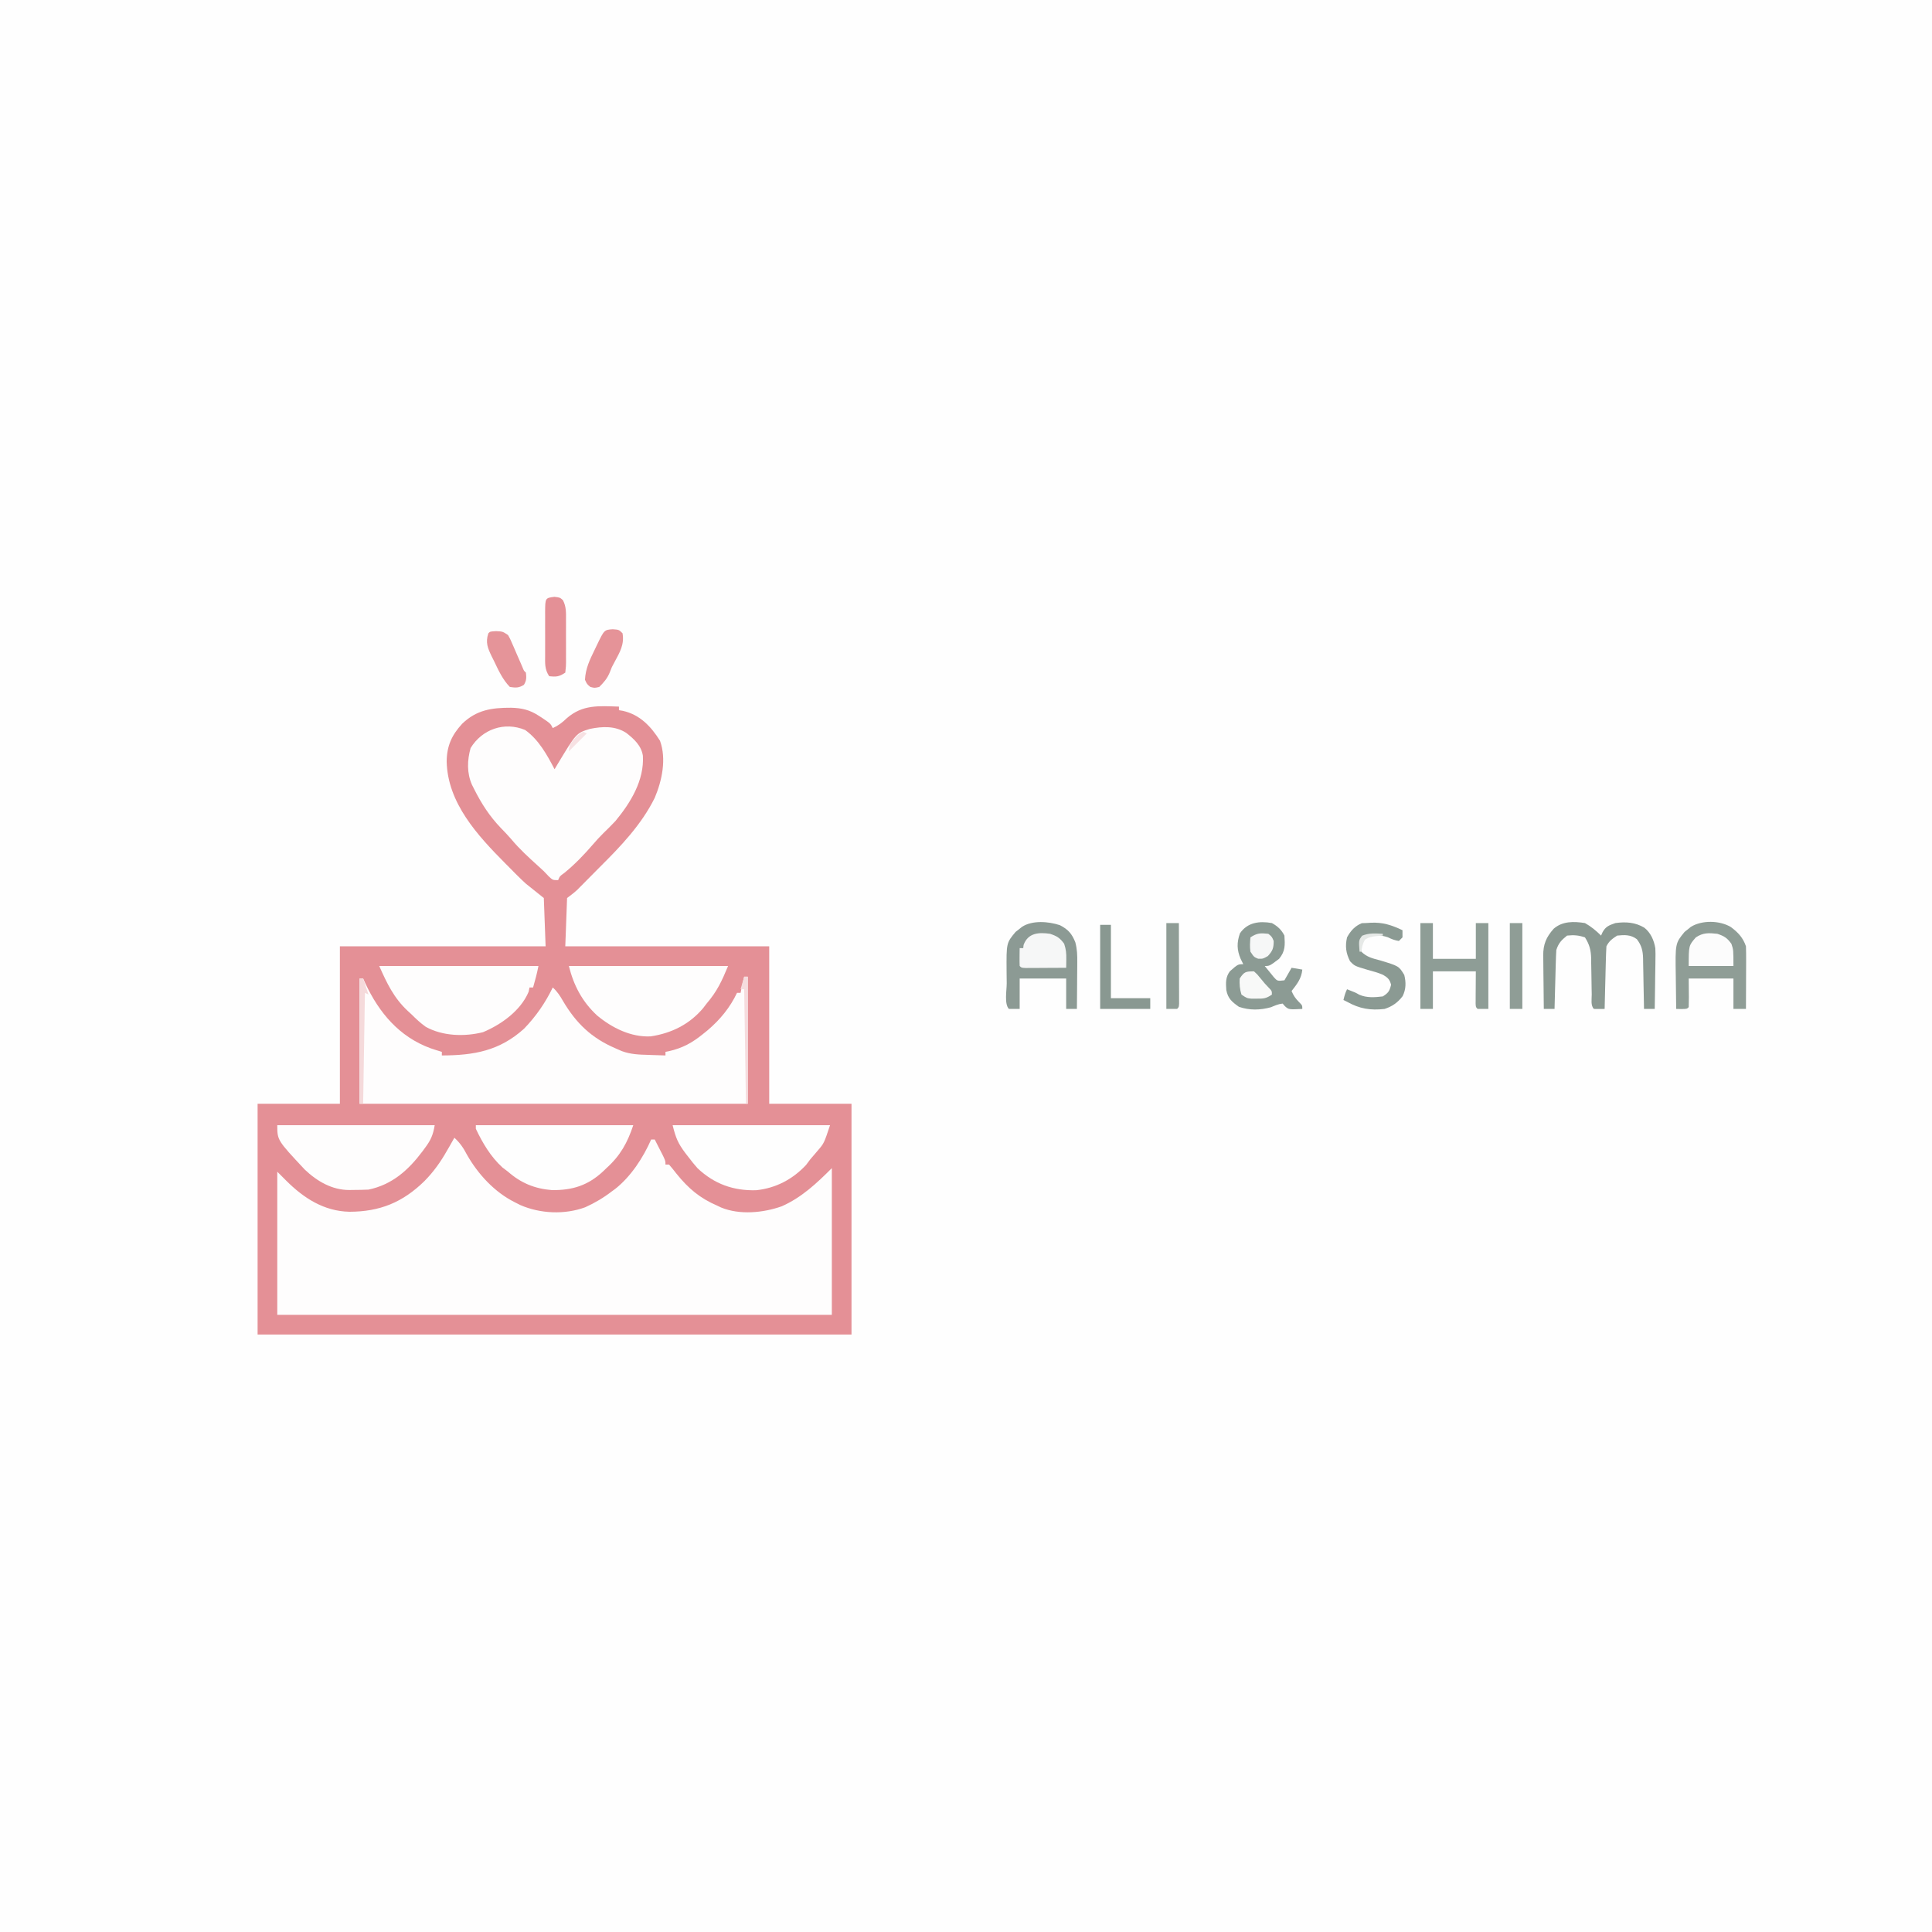 <?xml version="1.0" encoding="UTF-8"?>
<svg version="1.1" xmlns="http://www.w3.org/2000/svg" width="1080" height="1080">
<rect width="100%" height="100%" fill="#333333" stroke="none"/>
<path d="M0 0 C356.4 0 712.8 0 1080 0 C1080 356.4 1080 712.8 1080 1080 C723.6 1080 367.2 1080 0 1080 C0 723.6 0 367.2 0 0 Z " fill="#FEFEFE" transform="translate(0,0)"/>
<path d="M0 0 C0 0.66 0 1.32 0 2 C1.102 2.184 1.102 2.184 2.227 2.371 C11.776 4.537 17.876 11.062 22.938 19.062 C26.649 29.247 24.081 41.369 20 51 C12.578 66.032 0.797 78.291 -11 90 C-12.138 91.148 -13.274 92.296 -14.41 93.445 C-15.628 94.672 -16.845 95.898 -18.062 97.125 C-18.674 97.745 -19.286 98.365 -19.916 99.004 C-20.512 99.603 -21.108 100.203 -21.723 100.82 C-22.256 101.359 -22.79 101.898 -23.34 102.454 C-25.111 104.103 -27.064 105.548 -29 107 C-29.33 115.91 -29.66 124.82 -30 134 C7.62 134 45.24 134 84 134 C84 163.04 84 192.08 84 222 C99.18 222 114.36 222 130 222 C130 264.57 130 307.14 130 351 C20.44 351 -89.12 351 -202 351 C-202 308.43 -202 265.86 -202 222 C-186.82 222 -171.64 222 -156 222 C-156 192.96 -156 163.92 -156 134 C-118.05 134 -80.1 134 -41 134 C-41.33 125.09 -41.66 116.18 -42 107 C-45.3 104.36 -48.6 101.72 -52 99 C-53.588 97.556 -55.155 96.085 -56.668 94.562 C-57.416 93.812 -58.165 93.062 -58.936 92.289 C-59.679 91.534 -60.422 90.778 -61.188 90 C-61.942 89.245 -62.697 88.489 -63.475 87.711 C-79.07 71.994 -95.773 53.933 -96.312 30.688 C-96.224 22.025 -93.485 15.892 -87.629 9.566 C-79.579 1.826 -71.121 0.598 -60.307 0.632 C-54.467 0.767 -49.955 1.776 -45 5 C-44.322 5.432 -43.644 5.864 -42.945 6.309 C-38.261 9.479 -38.261 9.479 -37 12 C-33.863 10.605 -31.718 8.933 -29.25 6.562 C-20.278 -1.282 -11.272 -0.346 0 0 Z " fill="#E49096" transform="translate(346,395)"/>
<path d="M0 0 C3.152 2.887 5.032 5.66 7 9.438 C13.216 20.403 22.523 30.493 33.875 36.125 C34.862 36.623 35.85 37.12 36.867 37.633 C48.014 42.497 61.649 43.084 73.125 38.875 C78.49 36.455 83.341 33.588 88 30 C88.652 29.523 89.305 29.046 89.977 28.555 C98.745 21.603 105.526 11.169 110 1 C110.66 1 111.32 1 112 1 C113.005 2.956 114.004 4.915 115 6.875 C115.557 7.966 116.114 9.056 116.688 10.18 C118 13 118 13 118 15 C118.66 15 119.32 15 120 15 C121.43 16.641 122.794 18.34 124.125 20.062 C130.802 28.358 137.195 33.778 147 38 C147.673 38.321 148.346 38.642 149.039 38.973 C159.415 43.279 172.665 42.005 183.012 38.32 C194.099 33.422 202.524 25.476 211 17 C211 44.06 211 71.12 211 99 C108.7 99 6.4 99 -99 99 C-99 72.6 -99 46.2 -99 19 C-97.35 20.65 -95.7 22.3 -94 24 C-84.189 33.777 -72.885 41.09 -58.645 41.381 C-41.676 41.339 -28.935 36.166 -16.75 24.25 C-11.593 19.026 -7.604 13.406 -4 7 C-3.568 6.26 -3.136 5.52 -2.691 4.758 C-1.777 3.182 -0.885 1.593 0 0 Z " fill="#FEFDFD" transform="translate(254,636)"/>
<path d="M0 0 C0.66 0 1.32 0 2 0 C2 23.43 2 46.86 2 71 C-69.61 71 -141.22 71 -215 71 C-215 47.9 -215 24.8 -215 1 C-214.34 1 -213.68 1 -213 1 C-212.599 1.883 -212.198 2.766 -211.785 3.676 C-204.057 20.192 -192.819 33.547 -175.367 39.969 C-173.254 40.684 -171.138 41.365 -169 42 C-169 42.66 -169 43.32 -169 44 C-151.169 43.964 -136.742 41.464 -123 29 C-116.348 22.087 -111.188 14.648 -107 6 C-104.483 8.295 -102.922 10.667 -101.25 13.625 C-93.899 26.033 -85.337 34.265 -72 40 C-70.795 40.527 -69.589 41.054 -68.348 41.598 C-63.459 43.405 -58.669 43.556 -53.5 43.688 C-52.582 43.722 -51.664 43.756 -50.719 43.791 C-48.479 43.873 -46.24 43.942 -44 44 C-44 43.34 -44 42.68 -44 42 C-42.983 41.797 -42.983 41.797 -41.945 41.59 C-34.336 39.83 -29.033 36.901 -23 32 C-22.141 31.305 -21.283 30.61 -20.398 29.895 C-13.431 23.948 -7.949 17.298 -4 9 C-3.34 9 -2.68 9 -2 9 C-1.856 8.258 -1.711 7.515 -1.562 6.75 C-1.098 4.48 -0.581 2.242 0 0 Z " fill="#FEFDFD" transform="translate(416,546)"/>
<path d="M0 0 C7.6 5.431 12.207 13.828 16.449 21.938 C16.969 21.069 17.488 20.2 18.023 19.305 C28.607 1.747 28.607 1.747 36.215 -0.609 C43.251 -2.036 50.339 -2.374 56.512 1.625 C60.876 5.013 64.963 8.758 65.828 14.414 C66.628 28.128 59.01 40.603 50.449 50.938 C48.234 53.287 45.962 55.55 43.637 57.789 C41.625 59.765 39.779 61.794 37.949 63.938 C33.038 69.646 27.792 75.111 21.949 79.875 C19.403 81.692 19.403 81.692 18.449 83.938 C15.449 83.938 15.449 83.938 13.16 81.801 C12.266 80.856 11.371 79.911 10.449 78.938 C9.429 77.984 8.4 77.04 7.363 76.105 C2.054 71.297 -3.168 66.564 -7.75 61.039 C-9.6 58.88 -11.565 56.859 -13.544 54.819 C-19.915 48.171 -24.437 41.155 -28.551 32.938 C-28.932 32.186 -29.314 31.434 -29.707 30.66 C-32.632 24.039 -32.395 16.966 -30.488 10.125 C-24.097 -0.389 -11.641 -4.849 0 0 Z " fill="#FEFDFD" transform="translate(293.551,408.062)"/>
<path d="M0 0 C29.37 0 58.74 0 89 0 C85.388 8.668 82.803 14.236 77 21 C76.381 21.815 75.763 22.629 75.125 23.469 C67.462 32.596 57.439 37.566 45.789 39.336 C34.749 39.922 24.071 34.554 15.812 27.688 C7.497 19.999 2.748 10.993 0 0 Z " fill="#FEFDFD" transform="translate(318,540)"/>
<path d="M0 0 C29.37 0 58.74 0 89 0 C88.181 4.096 87.177 7.999 86 12 C85.34 12 84.68 12 84 12 C83.835 12.804 83.67 13.609 83.5 14.438 C79.084 24.925 68.274 32.699 58 37 C47.648 39.602 35.414 39.223 26 34 C23.057 31.905 20.545 29.556 18 27 C17.321 26.38 16.641 25.76 15.941 25.121 C8.15 17.83 4.321 9.723 0 0 Z " fill="#FEFDFD" transform="translate(212,540)"/>
<path d="M0 0 C29.04 0 58.08 0 88 0 C87.053 5.681 85.73 8.47 82.438 12.875 C81.983 13.49 81.528 14.105 81.06 14.739 C73.261 25.114 64.171 33.258 51 36 C48.176 36.121 45.387 36.185 42.562 36.188 C41.812 36.2 41.061 36.212 40.287 36.225 C30.714 36.25 22.248 31.371 15.375 24.812 C0 8.383 0 8.383 0 0 Z " fill="#FEFDFD" transform="translate(155,629)"/>
<path d="M0 0 C29.04 0 58.08 0 88 0 C84.626 10.121 84.626 10.121 81.125 14.188 C80.413 15.023 79.702 15.858 78.969 16.719 C78.319 17.472 77.669 18.224 77 19 C75.824 20.578 75.824 20.578 74.625 22.188 C67.099 30.252 57.707 35.197 46.699 36.344 C34.024 36.701 23.334 32.891 13.996 24.117 C12.213 22.147 10.596 20.124 9 18 C8.37 17.192 7.739 16.384 7.09 15.551 C2.971 10.027 1.791 7.165 0 0 Z " fill="#FEFEFE" transform="translate(376,629)"/>
<path d="M0 0 C29.04 0 58.08 0 88 0 C84.7 9.9 80.749 17.007 73 24 C72.416 24.565 71.832 25.129 71.23 25.711 C62.734 33.655 54.074 36.394 42.586 36.277 C32.973 35.534 25.185 32.326 18 26 C16.969 25.216 15.938 24.433 14.875 23.625 C8.288 17.611 3.807 10.019 0 2 C0 1.34 0 0.68 0 0 Z " fill="#FEFEFE" transform="translate(266,629)"/>
<path d="M0 0 C4.029 2.956 6.901 6.017 8.5 10.812 C8.585 13.471 8.616 16.103 8.598 18.762 C8.596 19.534 8.595 20.307 8.593 21.103 C8.588 23.569 8.575 26.034 8.562 28.5 C8.557 30.173 8.553 31.845 8.549 33.518 C8.538 37.616 8.521 41.714 8.5 45.812 C6.19 45.812 3.88 45.812 1.5 45.812 C1.5 40.203 1.5 34.593 1.5 28.812 C-6.75 28.812 -15 28.812 -23.5 28.812 C-23.46 34.033 -23.46 34.033 -23.41 39.254 C-23.403 41.107 -23.45 42.96 -23.5 44.812 C-24.5 45.812 -24.5 45.812 -27.562 45.875 C-28.532 45.854 -29.501 45.834 -30.5 45.812 C-30.575 41.259 -30.629 36.706 -30.665 32.153 C-30.68 30.607 -30.7 29.061 -30.726 27.515 C-31.029 9.128 -31.029 9.128 -25.816 2.754 C-24.948 2.071 -24.948 2.071 -24.062 1.375 C-23.486 0.902 -22.91 0.429 -22.316 -0.059 C-16.098 -3.924 -6.158 -3.692 0 0 Z " fill="#8F9D96" transform="translate(967.5,518.188)"/>
<path d="M0 0 C4.631 2.398 6.631 4.686 8.589 9.479 C9.64 13.325 9.753 16.886 9.695 20.836 C9.692 21.582 9.69 22.328 9.687 23.097 C9.676 25.461 9.651 27.824 9.625 30.188 C9.615 31.798 9.606 33.409 9.598 35.02 C9.576 38.951 9.541 42.882 9.5 46.812 C7.52 46.812 5.54 46.812 3.5 46.812 C3.5 41.203 3.5 35.593 3.5 29.812 C-5.08 29.812 -13.66 29.812 -22.5 29.812 C-22.5 35.422 -22.5 41.032 -22.5 46.812 C-24.48 46.812 -26.46 46.812 -28.5 46.812 C-31.182 44.13 -29.73 36.37 -29.74 32.505 C-29.75 30.283 -29.781 28.063 -29.812 25.842 C-29.935 9.926 -29.935 9.926 -24.781 3.754 C-24.193 3.299 -23.606 2.844 -23 2.375 C-22.118 1.665 -22.118 1.665 -21.219 0.941 C-15.437 -2.856 -6.337 -2.112 0 0 Z " fill="#8C9A94" transform="translate(592.5,517.188)"/>
<path d="M0 0 C3.118 1.694 5.39 3.78 7 7 C7.347 12.298 7.535 15.758 4 20 C-1.297 24 -1.297 24 -4 24 C-2.931 25.345 -1.844 26.676 -0.75 28 C-0.147 28.742 0.457 29.485 1.078 30.25 C3.06 32.449 3.06 32.449 7 32 C8.32 29.69 9.64 27.38 11 25 C12.98 25.33 14.96 25.66 17 26 C16.543 31.027 14.008 34.149 11 38 C12.099 40.565 13.128 42.128 15.125 44.125 C17 46 17 46 17 48 C9.418 48.373 9.418 48.373 7.25 46.438 C6.631 45.726 6.631 45.726 6 45 C3.589 45.249 1.676 46.134 -0.562 47.062 C-6.58 48.704 -12.519 48.857 -18.438 46.812 C-22.278 44.096 -24.574 42.234 -25.488 37.441 C-25.768 33.402 -25.959 30.306 -23.496 26.953 C-18.988 23 -18.988 23 -16 23 C-16.742 21.484 -16.742 21.484 -17.5 19.938 C-19.614 14.943 -19.66 10.905 -17.875 5.75 C-13.663 -0.427 -6.994 -1.247 0 0 Z " fill="#8C9B94" transform="translate(711,516)"/>
<path d="M0 0 C3.434 1.924 6.209 4.237 9 7 C9.278 6.376 9.557 5.752 9.844 5.109 C11.628 1.854 13.529 1.239 17 0 C22.783 -0.803 28.094 -0.46 33.181 2.579 C36.763 5.377 38.619 9.664 39.343 14.103 C39.459 16.299 39.451 18.458 39.391 20.656 C39.385 21.444 39.379 22.232 39.373 23.043 C39.351 25.53 39.301 28.014 39.25 30.5 C39.23 32.198 39.212 33.896 39.195 35.594 C39.151 39.73 39.083 43.865 39 48 C37.02 48 35.04 48 33 48 C32.985 46.996 32.971 45.992 32.956 44.958 C32.898 41.221 32.82 37.485 32.738 33.748 C32.704 32.133 32.676 30.519 32.654 28.904 C32.62 26.577 32.568 24.252 32.512 21.926 C32.505 21.208 32.499 20.49 32.492 19.75 C32.364 15.347 31.666 12.527 29 9 C25.579 6.434 22.152 6.563 18 7 C15.247 8.796 13.474 10.053 12 13 C11.843 15.624 11.742 18.225 11.684 20.852 C11.663 21.626 11.642 22.4 11.621 23.197 C11.555 25.673 11.496 28.149 11.438 30.625 C11.394 32.302 11.351 33.979 11.307 35.656 C11.199 39.771 11.098 43.885 11 48 C9 48.043 7 48.041 5 48 C3.08 46.08 3.816 42.515 3.789 39.895 C3.761 38.421 3.732 36.948 3.703 35.475 C3.662 33.149 3.625 30.823 3.599 28.497 C3.571 26.254 3.525 24.012 3.477 21.77 C3.473 21.082 3.47 20.394 3.467 19.686 C3.351 15.104 2.484 11.861 0 8 C-3.638 6.787 -6.177 6.605 -10 7 C-13.16 9.541 -14.715 11.146 -16 15 C-16.153 17.511 -16.257 19.999 -16.316 22.512 C-16.337 23.24 -16.358 23.968 -16.379 24.718 C-16.445 27.041 -16.504 29.364 -16.562 31.688 C-16.606 33.264 -16.649 34.84 -16.693 36.416 C-16.8 40.277 -16.902 44.139 -17 48 C-18.98 48 -20.96 48 -23 48 C-23.074 42.983 -23.129 37.966 -23.165 32.949 C-23.18 31.244 -23.2 29.538 -23.226 27.833 C-23.263 25.376 -23.28 22.919 -23.293 20.461 C-23.308 19.704 -23.324 18.948 -23.34 18.169 C-23.342 11.92 -21.719 7.934 -17.5 3.188 C-12.577 -1.12 -6.237 -0.986 0 0 Z " fill="#8B9992" transform="translate(886,516)"/>
<path d="M0 0 C2.31 0 4.62 0 7 0 C7 6.6 7 13.2 7 20 C14.92 20 22.84 20 31 20 C31 13.4 31 6.8 31 0 C33.31 0 35.62 0 38 0 C38 15.84 38 31.68 38 48 C36.02 48 34.04 48 32 48 C31 47 31 47 30.886 45.051 C30.892 44.218 30.897 43.385 30.902 42.527 C30.905 41.718 30.907 40.908 30.91 40.074 C30.919 39.039 30.928 38.004 30.938 36.938 C30.958 33.658 30.979 30.379 31 27 C23.08 27 15.16 27 7 27 C7 33.93 7 40.86 7 48 C4.69 48 2.38 48 0 48 C0 32.16 0 16.32 0 0 Z " fill="#8E9D96" transform="translate(794,516)"/>
<path d="M0 0 C6.727 -0.357 11.782 1.304 17.816 4.18 C17.816 5.5 17.816 6.82 17.816 8.18 C17.156 8.84 16.496 9.5 15.816 10.18 C13.506 9.861 11.727 9.136 9.629 8.117 C5.73 6.818 1.894 6.661 -2.184 7.18 C-3.174 7.84 -4.164 8.5 -5.184 9.18 C-5.767 12.637 -5.767 12.637 -5.184 16.18 C-2.154 19.165 1.079 19.95 5.129 20.992 C15.771 24.192 15.771 24.192 18.816 29.18 C19.843 33.355 19.823 37.153 17.887 41.051 C15.139 44.651 12.064 46.79 7.816 48.18 C-0.144 49.101 -6.21 48.073 -13.184 44.18 C-13.844 43.85 -14.504 43.52 -15.184 43.18 C-14.678 41.011 -14.184 39.18 -13.184 37.18 C-8.486 39.007 -8.486 39.007 -6.355 40.227 C-2.183 42.058 2.362 41.727 6.816 41.18 C9.931 39.224 10.563 38.195 11.441 34.68 C10.698 31.706 9.595 30.697 6.996 29.137 C4.152 27.888 1.248 27.129 -1.746 26.305 C-8.94 24.169 -8.94 24.169 -11.496 21.555 C-13.799 16.948 -14.314 13.225 -13.184 8.18 C-11.182 4.507 -8.823 1.863 -4.934 0.242 C-3.288 0.205 -1.641 0.135 0 0 Z " fill="#8B9A93" transform="translate(766.184,515.82)"/>
<path d="M0 0 C3.062 0.375 3.062 0.375 4.729 1.859 C6.654 5.491 6.491 8.996 6.461 13.008 C6.465 14.257 6.465 14.257 6.47 15.532 C6.472 17.289 6.466 19.046 6.454 20.802 C6.438 23.498 6.453 26.191 6.473 28.887 C6.471 30.594 6.467 32.301 6.461 34.008 C6.47 35.22 6.47 35.22 6.479 36.457 C6.451 38.723 6.451 38.723 6.062 42.375 C2.612 44.675 1.117 44.806 -2.938 44.375 C-5.543 40.466 -5.225 37.154 -5.203 32.621 C-5.205 31.764 -5.207 30.908 -5.209 30.025 C-5.21 28.215 -5.207 26.406 -5.198 24.596 C-5.188 21.82 -5.198 19.044 -5.211 16.268 C-5.21 14.51 -5.207 12.753 -5.203 10.996 C-5.207 10.163 -5.211 9.329 -5.215 8.471 C-5.152 0.658 -5.152 0.658 0 0 Z " fill="#E49096" transform="translate(309.938,333.625)"/>
<path d="M0 0 C3.845 1.282 5.486 2.297 7.875 5.562 C8.939 8.814 9.12 10.854 9.07 14.215 C9.055 15.561 9.055 15.561 9.04 16.933 C9.026 17.615 9.013 18.297 9 19 C4.854 19.029 0.708 19.047 -3.438 19.062 C-5.214 19.075 -5.214 19.075 -7.025 19.088 C-8.15 19.091 -9.275 19.094 -10.434 19.098 C-11.997 19.106 -11.997 19.106 -13.592 19.114 C-16 19 -16 19 -17 18 C-17.072 16.314 -17.084 14.625 -17.062 12.938 C-17.053 12.018 -17.044 11.099 -17.035 10.152 C-17.024 9.442 -17.012 8.732 -17 8 C-16.34 8 -15.68 8 -15 8 C-14.907 7.134 -14.907 7.134 -14.812 6.25 C-12.341 -0.593 -6.272 -0.896 0 0 Z " fill="#F6F7F7" transform="translate(587,522)"/>
<path d="M0 0 C1.98 0 3.96 0 6 0 C6 13.53 6 27.06 6 41 C13.26 41 20.52 41 28 41 C28 42.98 28 44.96 28 47 C18.76 47 9.52 47 0 47 C0 31.49 0 15.98 0 0 Z " fill="#899891" transform="translate(615,517)"/>
<path d="M0 0 C3.885 1.295 5.498 2.297 7.875 5.625 C9 9 9 9 9 18 C0.75 18 -7.5 18 -16 18 C-16 6.571 -16 6.571 -12 2 C-7.933 -0.711 -4.769 -0.514 0 0 Z " fill="#FCFCFC" transform="translate(960,522)"/>
<path d="M0 0 C3.5 0.25 3.5 0.25 5.5 2.25 C6.601 8.581 3.974 12.866 1.008 18.383 C-0.524 21.17 -0.524 21.17 -1.551 23.91 C-2.998 27.477 -4.767 29.517 -7.5 32.25 C-10.125 32.875 -10.125 32.875 -12.5 32.25 C-14.375 30.688 -14.375 30.688 -15.5 28.25 C-15.185 21.96 -12.811 17.034 -10.062 11.438 C-9.655 10.58 -9.247 9.722 -8.826 8.838 C-4.727 0.338 -4.727 0.338 0 0 Z " fill="#E59398" transform="translate(342.5,351.75)"/>
<path d="M0 0 C3.625 0.188 3.625 0.188 6.625 2.188 C7.776 4.235 7.776 4.235 8.852 6.723 C9.243 7.614 9.635 8.505 10.039 9.424 C10.439 10.356 10.838 11.289 11.25 12.25 C12.053 14.096 12.857 15.941 13.664 17.785 C14.017 18.605 14.37 19.425 14.733 20.27 C15.475 22.152 15.475 22.152 16.625 23.188 C16.917 25.959 16.989 27.602 15.5 30 C12.68 31.786 10.89 31.721 7.625 31.188 C3.581 27.035 1.284 21.921 -1.188 16.75 C-1.607 15.917 -2.027 15.083 -2.459 14.225 C-4.711 9.531 -6.114 6.387 -4.375 1.188 C-3.375 0.188 -3.375 0.188 0 0 Z " fill="#E59499" transform="translate(277.375,352.812)"/>
<path d="M0 0 C2.31 0 4.62 0 7 0 C7 15.84 7 31.68 7 48 C4.69 48 2.38 48 0 48 C0 32.16 0 16.32 0 0 Z " fill="#8F9D96" transform="translate(844,516)"/>
<path d="M0 0 C2.31 0 4.62 0 7 0 C7.025 6.675 7.043 13.35 7.055 20.026 C7.06 22.298 7.067 24.571 7.075 26.844 C7.088 30.103 7.093 33.362 7.098 36.621 C7.103 37.644 7.108 38.667 7.113 39.721 C7.113 40.662 7.113 41.603 7.114 42.572 C7.116 43.405 7.118 44.237 7.12 45.095 C7 47 7 47 6 48 C4.02 48 2.04 48 0 48 C0 32.16 0 16.32 0 0 Z " fill="#8F9D96" transform="translate(652,516)"/>
<path d="M0 0 C1.816 1.645 1.816 1.645 3.562 3.812 C6.02 6.834 6.02 6.834 8.715 9.637 C10 11 10 11 10 13 C6.648 15.235 5.422 15.271 1.5 15.25 C0.061 15.258 0.061 15.258 -1.406 15.266 C-4 15 -4 15 -7 13 C-7.96 10.023 -8.188 7.117 -8 4 C-5.487 0.184 -4.652 0 0 0 Z " fill="#F8F9F8" transform="translate(701,543)"/>
<path d="M0 0 C0.66 0 1.32 0 2 0 C2.99 2.97 3.98 5.94 5 9 C4.34 8.67 3.68 8.34 3 8 C2.67 28.46 2.34 48.92 2 70 C1.34 70 0.68 70 0 70 C0 46.9 0 23.8 0 0 Z " fill="#F5DADB" transform="translate(201,547)"/>
<path d="M0 0 C2 1.625 2 1.625 3 4 C3 7.961 2.45 9.512 -0.25 12.438 C-3 14 -3 14 -5.688 13.938 C-8 13 -8 13 -10 10 C-10.428 7.194 -10.228 4.877 -10 2 C-6.296 -0.469 -4.379 -0.469 0 0 Z " fill="#F6F7F7" transform="translate(709,522)"/>
<path d="M0 0 C0.66 0 1.32 0 2 0 C2 23.43 2 46.86 2 71 C1.67 71 1.34 71 1 71 C0.505 39.32 0.505 39.32 0 7 C-0.66 7 -1.32 7 -2 7 C-1.34 4.69 -0.68 2.38 0 0 Z " fill="#F6DCDE" transform="translate(416,546)"/>
<path d="M0 0 C0 0.33 0 0.66 0 1 C-1.258 1.103 -2.516 1.206 -3.812 1.312 C-6.353 1.64 -7.767 1.85 -9.938 3.25 C-11.276 5.455 -11.657 7.459 -12 10 C-12.33 10 -12.66 10 -13 10 C-13.48 3.646 -13.48 3.646 -11.562 1.062 C-7.741 -0.522 -4.081 -0.235 0 0 Z " fill="#E6E9E7" transform="translate(773,522)"/>
<path d="M0 0 C0.66 0.33 1.32 0.66 2 1 C-1.3 4.3 -4.6 7.6 -8 11 C-8 6.678 -5.851 5.116 -3 2 C-2.01 1.34 -1.02 0.68 0 0 Z " fill="#F7E1E3" transform="translate(326,409)"/>
</svg>
